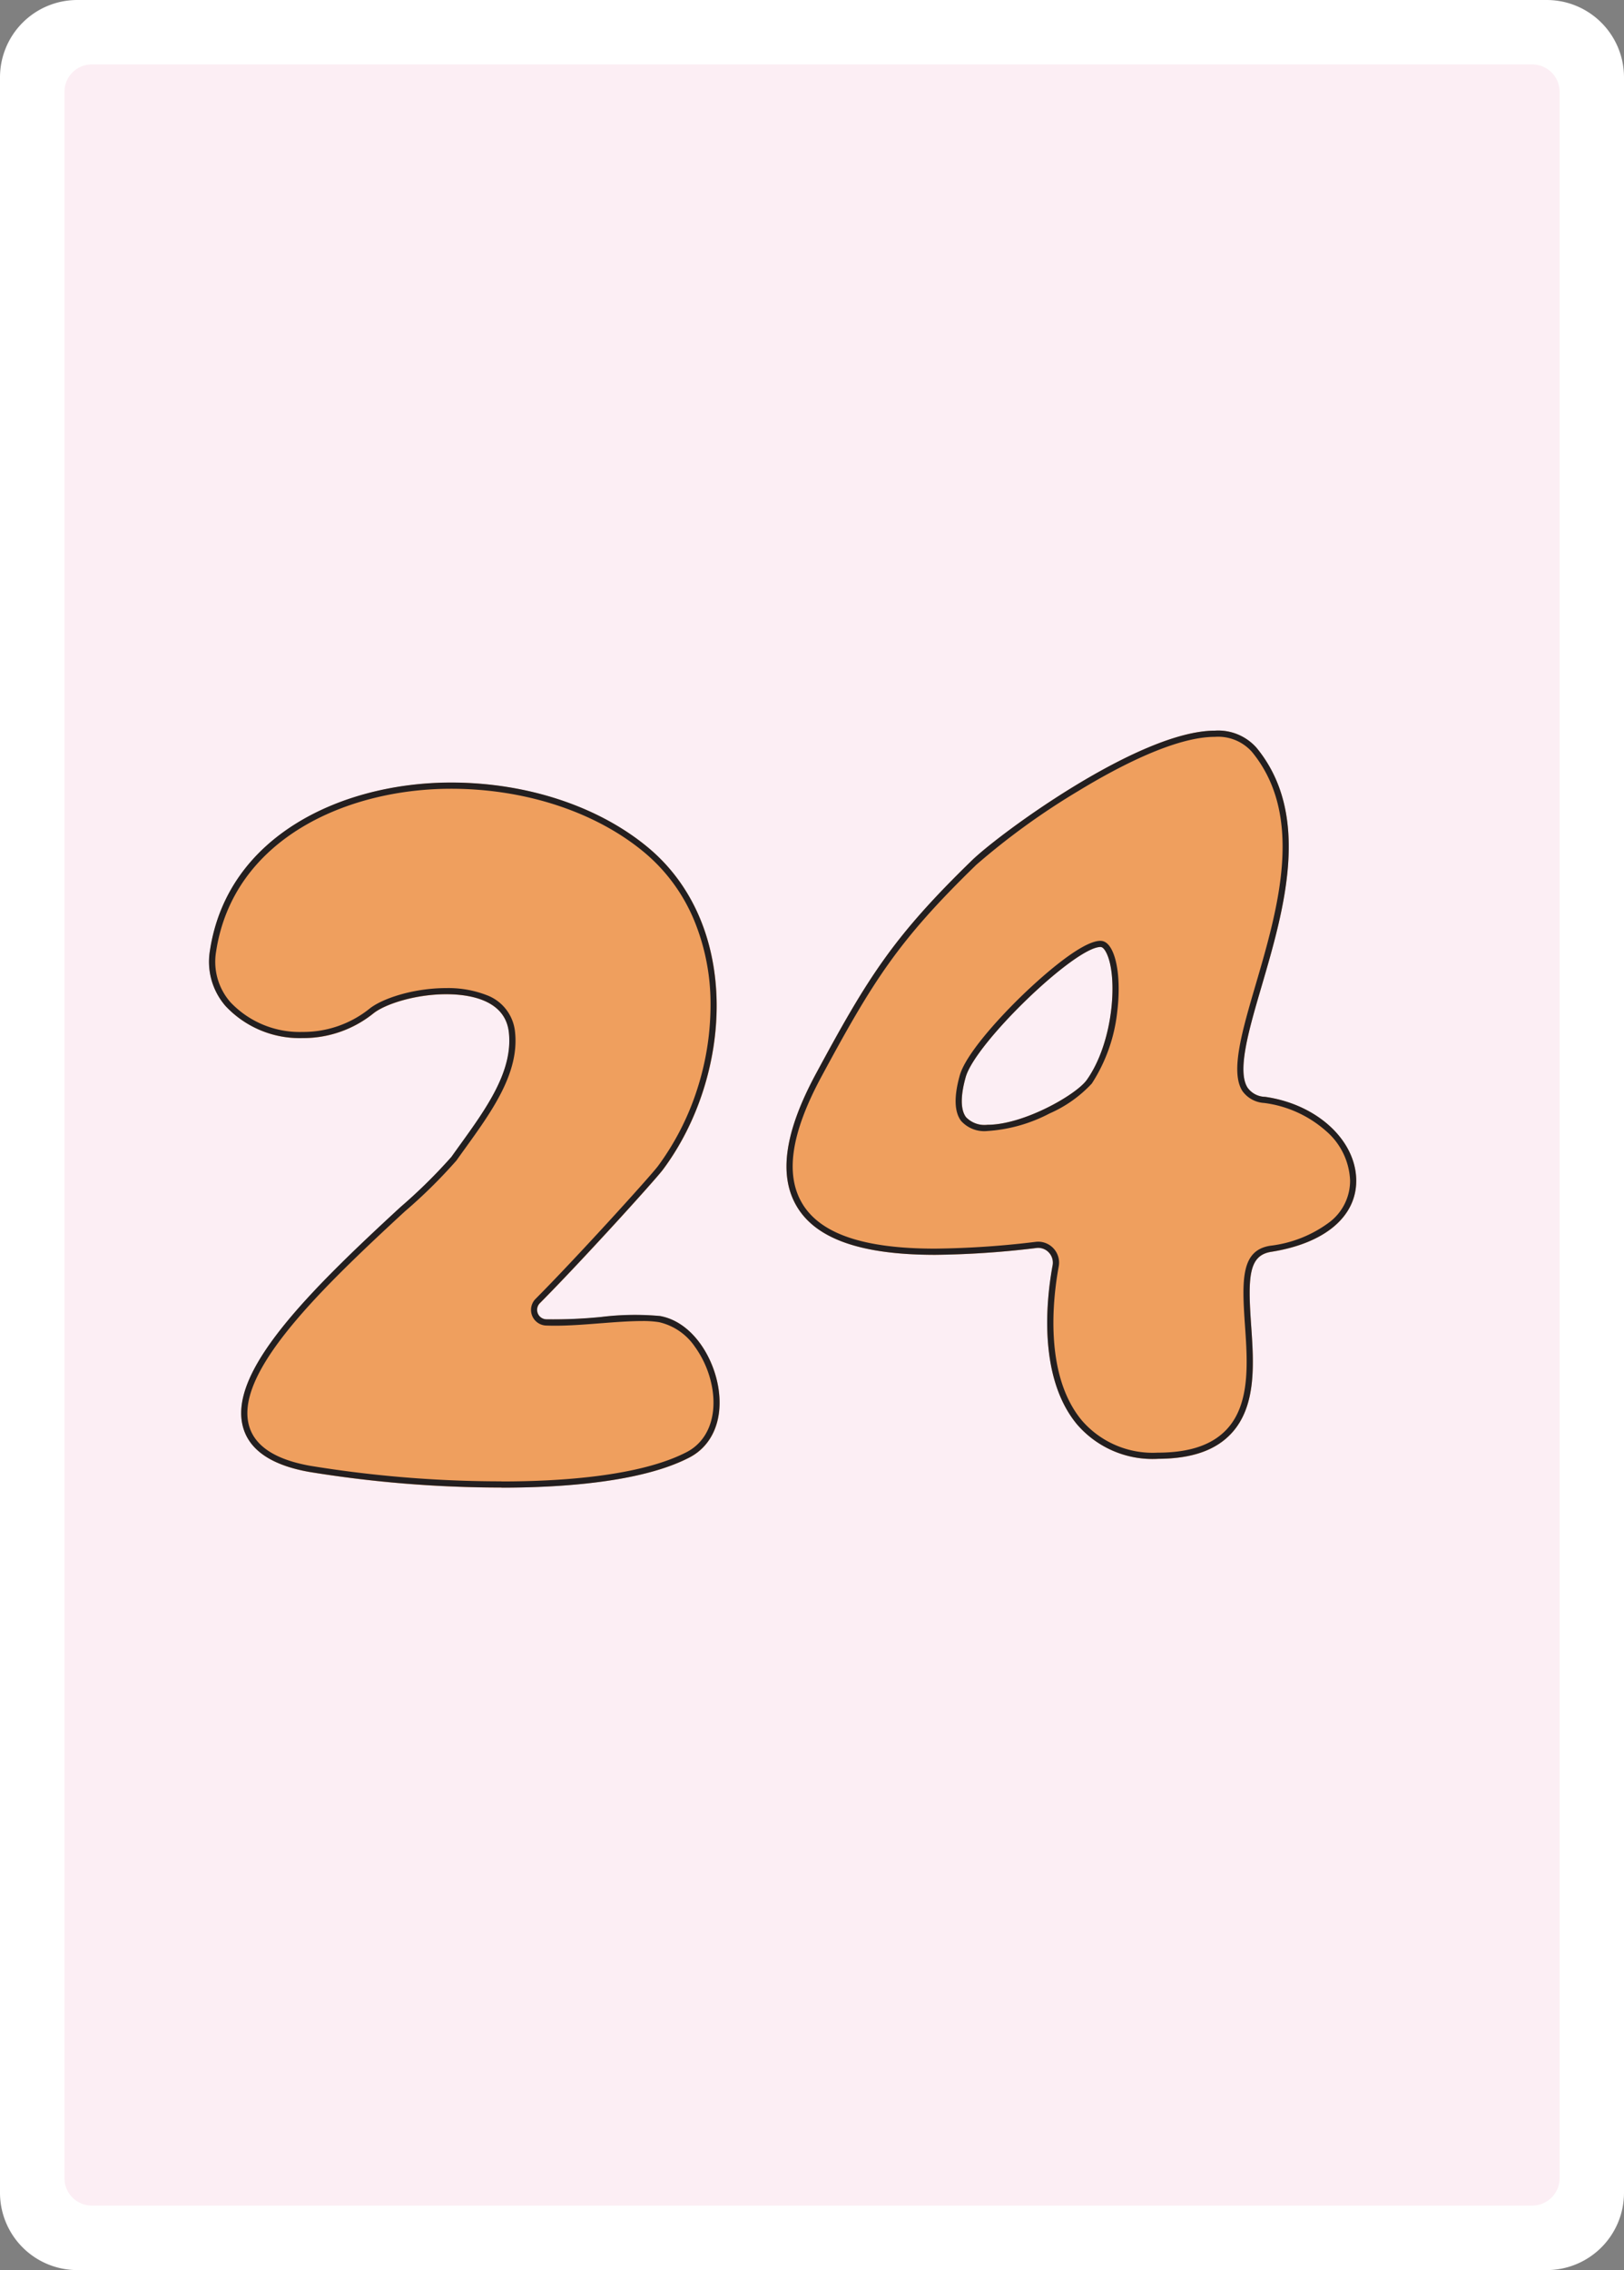 <svg xmlns="http://www.w3.org/2000/svg" width="178.58" height="249.45" viewBox="0 0 178.58 249.45">
  <rect x="0" y="0" width="178.58" height="249.45" fill="#808080" stroke="none"/>
  <g id="fr24" transform="translate(-220 -1522)">
    <path id="Tracé_1" data-name="Tracé 1" d="M8.5,0H170.08a8.5,8.5,0,0,1,8.5,8.5V240.95a8.5,8.5,0,0,1-8.5,8.5H8.5a8.5,8.5,0,0,1-8.5-8.5V8.5A8.5,8.5,0,0,1,8.5,0" transform="translate(220 1522)" fill="#fff"/>
    <path id="Tracé_2" data-name="Tracé 2" d="M171.5,58.26V10.09a3.013,3.013,0,0,0-3.01-3.01H10.09a3,3,0,0,0-3,3.01V239.35a3,3,0,0,0,3,3.01h158.4a3.013,3.013,0,0,0,3.01-3.01V91.4m0-.01V58.29M29.01,44.95a.076.076,0,0,1,.02-.04.142.142,0,0,0-.02.06" transform="translate(220 1522)" fill="#fceef4"/>
    <rect id="Rectangle_1" data-name="Rectangle 1" width="178.58" height="249.45" transform="translate(220 1522)" fill="none"/>
    <path id="Tracé_29" data-name="Tracé 29" d="M318.155,85.968c-.516-3.49-2.885-7.364-6.415-8.016a30.33,30.33,0,0,0-6.472.1,53.063,53.063,0,0,1-6.062.259,1.041,1.041,0,0,1-.7-1.774c4.452-4.469,12.66-13.506,13.53-14.671,7.592-10.165,8.728-26.832-1.685-35.443-5.452-4.509-13.329-7.094-21.612-7.094-11.8,0-24.572,5.709-26.511,18.465a7.4,7.4,0,0,0,1.728,6.106,11.158,11.158,0,0,0,8.448,3.507,12.307,12.307,0,0,0,7.768-2.689c1.284-1.047,4.645-2.13,8.046-2.13,2.389,0,6.46.542,6.877,4.168.489,4.265-2.484,8.389-5.36,12.377q-.481.667-.954,1.33a58.2,58.2,0,0,1-5.6,5.514c-10.127,9.327-19.07,18.2-17.289,24.272.731,2.491,3.185,4.119,7.294,4.838a131.566,131.566,0,0,0,21.09,1.71c6.514,0,15.389-.572,20.67-3.3C317.46,92.2,318.661,89.385,318.155,85.968Z" transform="translate(-19.133 1588.672)" fill="#ef9f5e"/>
    <path id="Tracé_29_-_Contour" data-name="Tracé 29 - Contour" d="M294.273,96.119c6.439,0,15.2-.559,20.359-3.222,2.248-1.16,3.314-3.714,2.853-6.83a10.974,10.974,0,0,0-1.952-4.768,6.514,6.514,0,0,0-3.916-2.68,10.905,10.905,0,0,0-1.878-.128c-1.289,0-2.885.113-4.417.236l-.033,0c-1.718.136-3.494.277-5.122.277-.346,0-.679-.007-.99-.019a1.719,1.719,0,0,1-1.151-2.93c4.436-4.453,12.6-13.443,13.467-14.6a29.258,29.258,0,0,0,4.3-8.418,30.143,30.143,0,0,0,1.472-9.473,24.014,24.014,0,0,0-1.817-9.141,19.389,19.389,0,0,0-5.531-7.483c-5.332-4.41-13.052-6.939-21.18-6.939-11.509,0-23.962,5.531-25.841,17.889a6.742,6.742,0,0,0,1.572,5.562,10.477,10.477,0,0,0,7.934,3.271,11.628,11.628,0,0,0,7.34-2.536c1.357-1.107,4.788-2.283,8.474-2.283a11.7,11.7,0,0,1,4.446.779,4.811,4.811,0,0,1,3.1,3.989c.519,4.526-2.533,8.758-5.484,12.851-.307.425-.633.877-.951,1.326a56.256,56.256,0,0,1-5.68,5.6l-.017.016c-5.6,5.155-9.957,9.387-13.038,13.28-3.477,4.394-4.8,7.764-4.06,10.3.652,2.223,2.927,3.69,6.76,4.362a130.826,130.826,0,0,0,20.973,1.7m0,.678a131.567,131.567,0,0,1-21.09-1.71c-4.109-.72-6.563-2.347-7.294-4.838-1.781-6.07,7.161-14.945,17.289-24.272a58.2,58.2,0,0,0,5.6-5.514q.472-.663.954-1.33c2.876-3.989,5.85-8.113,5.36-12.377-.417-3.626-4.488-4.168-6.877-4.168-3.4,0-6.762,1.083-8.046,2.13a12.307,12.307,0,0,1-7.768,2.689,11.158,11.158,0,0,1-8.448-3.507,7.4,7.4,0,0,1-1.728-6.106c1.939-12.756,14.713-18.465,26.511-18.465,8.283,0,16.159,2.585,21.612,7.094,10.412,8.611,9.277,25.278,1.685,35.443-.87,1.165-9.078,10.2-13.53,14.671a1.041,1.041,0,0,0,.7,1.774,53.056,53.056,0,0,0,6.063-.259,30.33,30.33,0,0,1,6.472-.1c3.53.652,5.9,4.525,6.415,8.016.506,3.417-.7,6.232-3.212,7.531C309.661,96.225,300.787,96.8,294.273,96.8Z" transform="translate(-19.133 1588.672)" fill="#231f20"/>
    <path id="Tracé_137" data-name="Tracé 137" d="M533.045,65.644a2.421,2.421,0,0,1-1.919-1.005c-1.185-1.838.142-6.371,1.549-11.17,2.452-8.375,5.5-18.8-.561-26.176a5.616,5.616,0,0,0-4.586-1.886c-8.3,0-23.7,11.332-26.715,14.256-8.678,8.429-11.445,12.872-17.138,23.42-3.462,6.415-4.151,11.2-2.108,14.622,2.127,3.564,7.1,5.3,15.2,5.3a99.384,99.384,0,0,0,11.156-.752,1.591,1.591,0,0,1,1.415.567,1.626,1.626,0,0,1,.35,1.359c-.646,3.5-1.678,12.211,2.688,17.457a10.949,10.949,0,0,0,8.873,3.788h.109c3.654-.023,6.268-.939,7.993-2.8,2.788-3.008,2.457-7.735,2.166-11.907-.369-5.289-.272-7.648,2.21-8.038,5.887-.927,9.381-3.865,9.349-7.857C543.038,70.388,538.727,66.445,533.045,65.644Zm-32.914-2.171c1.05-3.742,12-14.3,14.827-14.3.255,0,.482.335.628.617,1.3,2.508.854,9.774-2.138,13.993-1.152,1.625-6.938,4.933-10.93,4.933h0a2.807,2.807,0,0,1-2.35-.839C499.56,67.074,499.547,65.552,500.131,63.473Z" transform="translate(-173.938 1576.886)" fill="#ef9f5e"/>
    <path id="Tracé_137_-_Contour" data-name="Tracé 137 - Contour" d="M521.243,104.741h.108c3.456-.022,5.91-.867,7.5-2.583,2.588-2.792,2.269-7.364,1.987-11.4-.356-5.1-.412-8.252,2.781-8.755a13.487,13.487,0,0,0,6.564-2.628,5.708,5.708,0,0,0,2.214-4.554,7.568,7.568,0,0,0-2.676-5.452,12.7,12.7,0,0,0-6.769-3.055,3.168,3.168,0,0,1-2.394-1.309c-1.354-2.1-.046-6.561,1.469-11.732,1.21-4.132,2.581-8.815,2.887-13.316.346-5.093-.74-9.1-3.321-12.236a4.975,4.975,0,0,0-4.062-1.638c-4.318,0-10.535,3.226-14.99,5.933a78.561,78.561,0,0,0-11.252,8.131c-8.61,8.363-11.358,12.776-17.014,23.256-3.339,6.186-4.033,10.75-2.123,13.953,1.994,3.341,6.772,4.965,14.609,4.965h.006a98.754,98.754,0,0,0,11.081-.748,2.357,2.357,0,0,1,.262-.015,2.3,2.3,0,0,1,2.245,2.738c-.629,3.407-1.639,11.875,2.543,16.9a10.3,10.3,0,0,0,8.349,3.544M514.959,48.5c.48,0,.894.331,1.23.983.714,1.381.947,3.966.61,6.747a18.081,18.081,0,0,1-2.8,7.948,14,14,0,0,1-4.653,3.292,17.07,17.07,0,0,1-6.831,1.927,3.423,3.423,0,0,1-2.891-1.108c-.751-.993-.8-2.674-.148-5,.617-2.2,3.984-6.018,6.928-8.857,1.444-1.393,6.328-5.936,8.551-5.936m6.288,56.923a10.949,10.949,0,0,1-8.873-3.788c-4.366-5.246-3.334-13.956-2.688-17.457a1.626,1.626,0,0,0-.35-1.359,1.591,1.591,0,0,0-1.415-.567A99.384,99.384,0,0,1,496.764,83h-.006c-8.1,0-13.065-1.732-15.191-5.3-2.043-3.424-1.354-8.207,2.108-14.622,5.693-10.548,8.461-14.992,17.138-23.42,3.011-2.924,18.411-14.256,26.715-14.256a5.616,5.616,0,0,1,4.586,1.886c6.065,7.378,3.012,17.8.561,26.176-1.406,4.8-2.734,9.333-1.549,11.17a2.421,2.421,0,0,0,1.919,1.005c5.682.8,9.993,4.745,10.028,9.173.032,3.992-3.463,6.93-9.349,7.857-2.481.391-2.579,2.749-2.21,8.038.292,4.171.622,8.9-2.166,11.907-1.724,1.861-4.339,2.777-7.993,2.8Zm-6.288-56.245c-2.829,0-13.777,10.558-14.827,14.3-.585,2.079-.571,3.6.036,4.4a2.807,2.807,0,0,0,2.35.839h0c3.992,0,9.778-3.308,10.93-4.933,2.992-4.219,3.434-11.485,2.138-13.993C515.441,49.508,515.214,49.174,514.959,49.174Z" transform="translate(-173.938 1576.886)" fill="#231f20"/>
  </g>
</svg>
